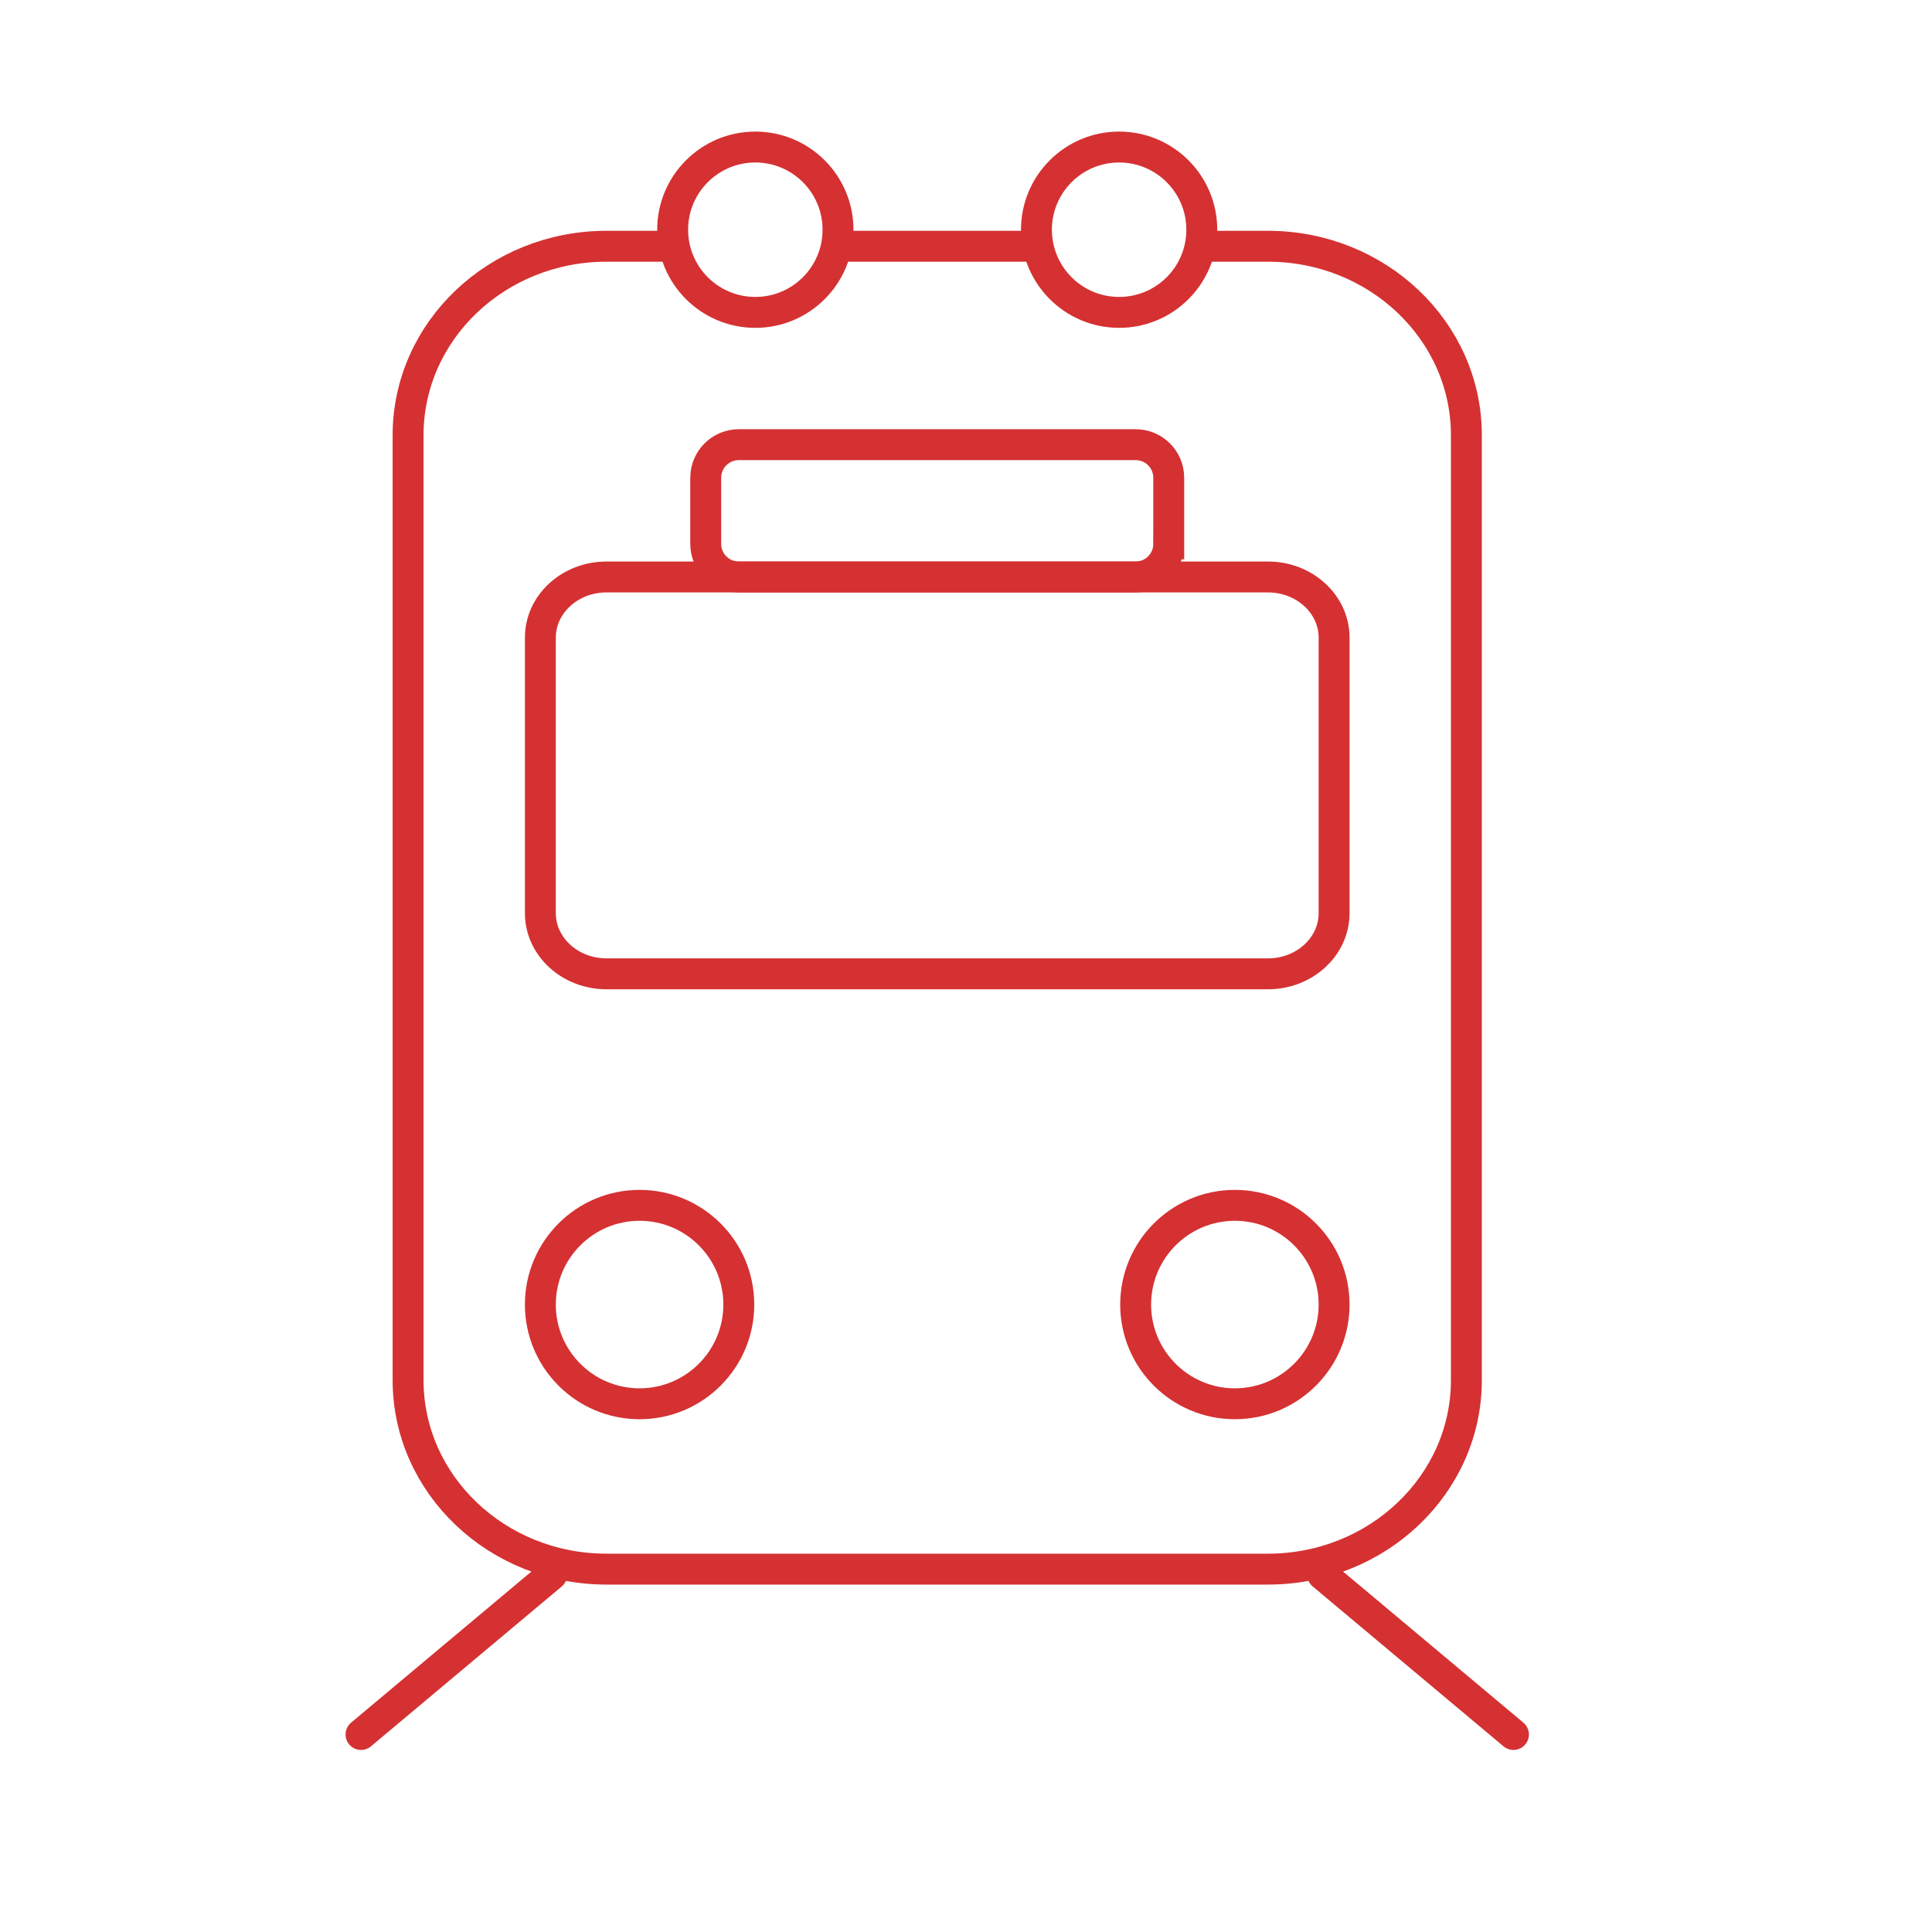 <?xml version="1.0" encoding="utf-8"?>
<!-- Generator: Adobe Illustrator 16.0.0, SVG Export Plug-In . SVG Version: 6.00 Build 0)  -->
<!DOCTYPE svg PUBLIC "-//W3C//DTD SVG 1.1//EN" "http://www.w3.org/Graphics/SVG/1.1/DTD/svg11.dtd">
<svg version="1.1" id="Layer_1" xmlns="http://www.w3.org/2000/svg" xmlns:xlink="http://www.w3.org/1999/xlink" x="0px" y="0px"
	 width="500px" height="500px" viewBox="0 0 500 500" enable-background="new 0 0 500 500" xml:space="preserve">
<path fill="none" stroke="#D53132" stroke-width="8" stroke-miterlimit="10" d="M302.468,140.76c0,4.723-3.828,8.559-8.56,8.559
	H191.201c-4.723,0-8.559-3.836-8.559-8.559v-17.118c0-4.723,3.836-8.56,8.559-8.56h102.708c4.731,0,8.56,3.837,8.56,8.56V140.76z"/>
<line fill="none" stroke="#D53132" stroke-width="8" stroke-linecap="round" stroke-linejoin="round" stroke-miterlimit="10" x1="93.432" y1="448.885" x2="142.806" y2="407.511"/>
<line fill="none" stroke="#D53132" stroke-width="8" stroke-linecap="round" stroke-linejoin="round" stroke-miterlimit="10" x1="391.677" y1="448.885" x2="342.304" y2="407.511"/>
<path fill="none" stroke="#D53132" stroke-width="8" stroke-linecap="round" stroke-linejoin="round" stroke-miterlimit="10" d="
	M174.007,63.729h-17.042c-28.352,0-51.354,21.916-51.354,48.905v244.551c0,26.989,23.003,48.905,51.354,48.905h171.18
	c28.353,0,51.354-21.916,51.354-48.905V112.634c0-26.989-23.002-48.905-51.354-48.905h-16.532 M268.516,63.729h-50.584"/>
<circle fill="none" stroke="#D53132" stroke-width="8" stroke-linecap="round" stroke-linejoin="round" stroke-miterlimit="10" cx="289.629" cy="59.45" r="21.397"/>
<circle fill="none" stroke="#D53132" stroke-width="8" stroke-linecap="round" stroke-linejoin="round" stroke-miterlimit="10" cx="195.48" cy="59.45" r="21.397"/>
<path fill="none" stroke="#D53132" stroke-width="8" stroke-linecap="round" stroke-linejoin="round" stroke-miterlimit="10" d="
	M139.847,165.009c0-8.66,7.673-15.689,17.118-15.689h171.18c9.445,0,17.119,7.029,17.119,15.689v71.322
	c0,8.659-7.674,15.697-17.119,15.697h-171.18c-9.445,0-17.118-7.038-17.118-15.697V165.009z"/>
<path fill="none" stroke="#D53132" stroke-width="8" stroke-linecap="round" stroke-linejoin="round" stroke-miterlimit="10" d="
	M165.523,311.941c14.176,0,25.677,11.501,25.677,25.677s-11.501,25.677-25.677,25.677c-14.176,0-25.677-11.501-25.677-25.677
	S151.348,311.941,165.523,311.941z"/>
<path fill="none" stroke="#D53132" stroke-width="8" stroke-linecap="round" stroke-linejoin="round" stroke-miterlimit="10" d="
	M319.586,311.941c14.176,0,25.678,11.501,25.678,25.677s-11.502,25.677-25.678,25.677s-25.678-11.501-25.678-25.677
	S305.41,311.941,319.586,311.941z"/>
</svg>
